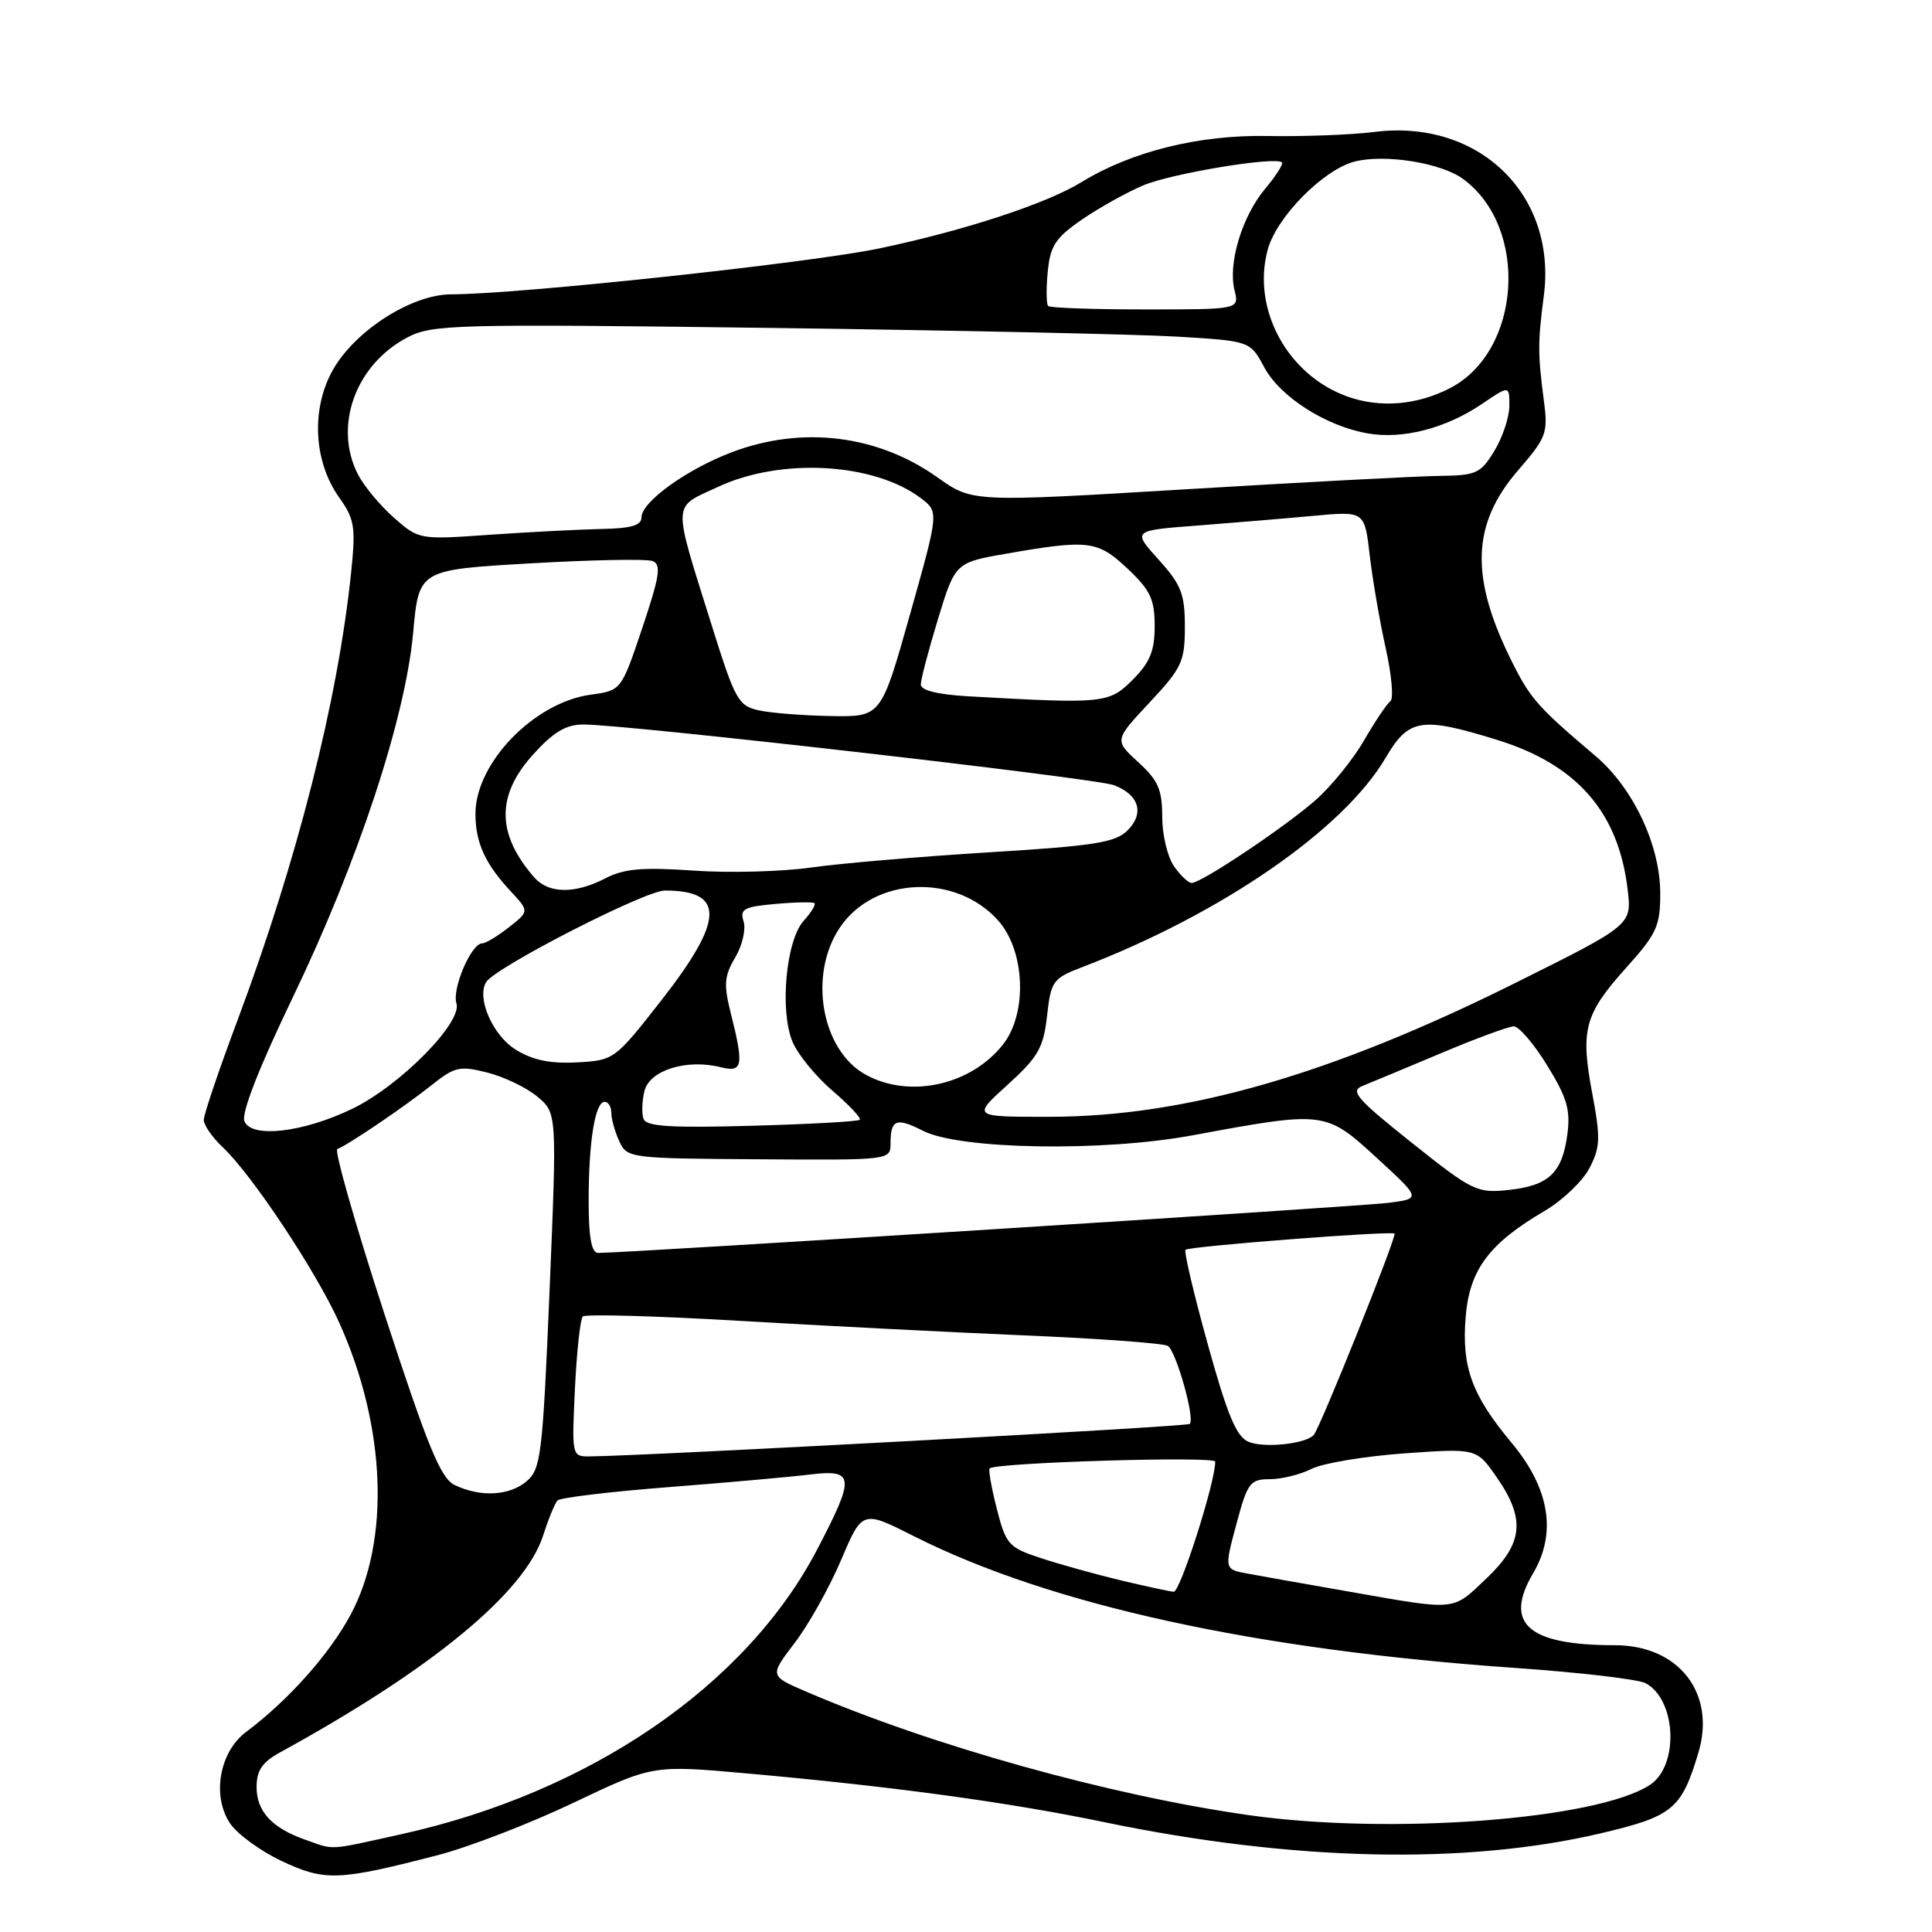 <?xml version="1.0" encoding="UTF-8" standalone="no"?>
<!DOCTYPE svg PUBLIC "-//W3C//DTD SVG 1.1//EN" "http://www.w3.org/Graphics/SVG/1.1/DTD/svg11.dtd" >
<svg xmlns="http://www.w3.org/2000/svg" xmlns:xlink="http://www.w3.org/1999/xlink" version="1.1" viewBox="0 0 256 256">
 <g >
 <path fill="currentColor"
d=" M 58.00 245.82 C 62.12 244.75 70.22 241.63 76.00 238.87 C 86.50 233.87 86.50 233.87 99.00 234.99 C 118.49 236.74 133.59 238.80 146.40 241.46 C 171.27 246.62 194.17 247.13 212.04 242.94 C 221.66 240.68 222.80 239.74 225.05 232.23 C 227.40 224.37 222.45 218.00 213.99 218.00 C 202.46 218.00 199.21 215.14 203.15 208.46 C 206.30 203.13 205.33 197.22 200.31 191.20 C 195.01 184.85 193.66 181.14 194.21 174.47 C 194.73 168.22 197.31 164.77 204.71 160.43 C 207.06 159.05 209.72 156.50 210.62 154.77 C 212.05 152.01 212.09 150.79 210.99 144.93 C 209.39 136.45 209.94 134.39 215.49 128.22 C 219.53 123.72 220.00 122.70 219.99 118.35 C 219.98 111.98 216.40 104.40 211.41 100.17 C 203.93 93.84 202.84 92.63 200.53 88.06 C 194.74 76.63 194.92 69.52 201.18 62.29 C 204.92 57.97 205.14 57.38 204.57 53.09 C 203.76 46.88 203.76 45.36 204.56 39.23 C 206.33 25.81 195.96 15.75 182.14 17.48 C 179.04 17.87 172.65 18.11 167.93 18.02 C 158.88 17.85 149.93 20.07 143.33 24.12 C 138.65 26.99 127.84 30.54 116.50 32.92 C 107.29 34.85 68.59 39.00 59.80 39.00 C 54.56 39.00 47.03 43.81 44.09 49.05 C 41.20 54.20 41.55 61.16 44.95 65.93 C 46.98 68.78 47.15 69.83 46.53 75.81 C 44.78 92.78 39.39 114.01 31.48 135.17 C 29.01 141.75 27.00 147.70 27.00 148.39 C 27.00 149.09 28.12 150.70 29.49 151.99 C 33.38 155.65 41.85 168.39 44.95 175.26 C 51.16 189.02 51.74 204.16 46.43 214.01 C 43.61 219.24 38.18 225.32 32.60 229.50 C 29.09 232.13 28.06 237.92 30.45 241.56 C 31.39 242.99 34.48 245.26 37.33 246.60 C 43.06 249.29 44.81 249.23 58.00 245.82 Z  M 40.50 243.79 C 36.04 242.23 34.00 240.03 34.00 236.80 C 34.00 234.60 34.74 233.50 37.11 232.20 C 57.30 221.13 69.55 211.02 71.98 203.43 C 72.67 201.27 73.52 199.20 73.87 198.82 C 74.22 198.45 80.80 197.66 88.50 197.06 C 96.20 196.46 104.64 195.71 107.25 195.39 C 113.26 194.66 113.35 195.62 108.26 205.35 C 98.83 223.37 78.16 237.51 53.19 243.04 C 43.28 245.23 44.40 245.16 40.50 243.79 Z  M 165.50 240.52 C 147.09 237.91 123.44 231.31 106.73 224.11 C 101.97 222.06 101.97 222.06 105.30 217.69 C 107.14 215.29 109.90 210.35 111.45 206.71 C 114.26 200.10 114.26 200.10 121.11 203.56 C 139.24 212.69 166.35 218.62 200.91 221.02 C 209.38 221.61 217.09 222.52 218.05 223.03 C 222.14 225.22 222.51 233.97 218.62 236.51 C 211.60 241.11 184.22 243.17 165.50 240.52 Z  M 179.00 210.94 C 173.22 209.93 167.09 208.84 165.36 208.52 C 162.22 207.95 162.22 207.95 163.82 201.98 C 165.30 196.46 165.64 196.00 168.26 196.00 C 169.82 196.00 172.31 195.38 173.80 194.63 C 175.28 193.88 180.81 192.96 186.08 192.58 C 195.66 191.90 195.66 191.90 198.33 195.76 C 202.17 201.30 201.84 204.51 196.96 209.15 C 192.39 213.50 193.14 213.42 179.00 210.94 Z  M 148.50 209.40 C 145.20 208.61 140.45 207.29 137.93 206.46 C 133.64 205.05 133.29 204.66 132.08 199.92 C 131.37 197.15 130.95 194.74 131.14 194.57 C 132.02 193.79 161.00 192.92 161.02 193.67 C 161.09 196.22 156.38 210.99 155.52 210.92 C 154.96 210.87 151.80 210.19 148.50 209.40 Z  M 60.24 196.77 C 58.39 195.88 56.68 191.71 50.94 174.11 C 47.07 162.24 44.27 152.40 44.70 152.25 C 46.05 151.76 53.60 146.65 57.17 143.80 C 60.26 141.34 60.91 141.19 64.61 142.13 C 66.84 142.70 69.82 144.14 71.23 145.33 C 73.80 147.50 73.80 147.50 72.82 171.00 C 71.91 192.69 71.68 194.63 69.81 196.25 C 67.54 198.21 63.65 198.42 60.24 196.77 Z  M 76.18 184.03 C 76.42 179.09 76.89 174.78 77.22 174.44 C 77.56 174.11 86.76 174.36 97.67 175.00 C 108.58 175.64 125.65 176.52 135.61 176.94 C 145.57 177.36 154.18 177.99 154.74 178.34 C 155.84 179.02 158.37 187.97 157.65 188.68 C 157.29 189.04 85.54 192.92 78.13 192.98 C 75.77 193.00 75.76 192.93 76.18 184.03 Z  M 165.44 191.05 C 163.84 190.39 162.64 187.53 160.03 178.10 C 158.18 171.44 156.86 165.82 157.09 165.60 C 157.58 165.14 184.37 163.07 184.78 163.46 C 185.12 163.79 174.92 189.21 174.08 190.14 C 173.01 191.33 167.52 191.91 165.44 191.05 Z  M 78.00 159.12 C 78.00 151.26 78.85 146.00 80.12 146.00 C 80.61 146.00 81.00 146.65 81.00 147.45 C 81.00 148.25 81.47 149.94 82.05 151.20 C 83.08 153.46 83.36 153.50 100.55 153.61 C 117.89 153.73 118.00 153.72 118.00 151.53 C 118.00 148.32 118.75 148.03 122.31 149.84 C 127.19 152.32 146.09 152.64 158.00 150.44 C 175.54 147.19 175.64 147.20 182.41 153.41 C 188.32 158.83 188.32 158.83 183.91 159.39 C 180.01 159.88 82.42 166.06 79.25 166.02 C 78.37 166.01 78.00 163.95 78.00 159.12 Z  M 187.04 151.40 C 179.76 145.60 178.86 144.56 180.54 143.89 C 181.62 143.46 186.29 141.51 190.93 139.56 C 195.56 137.60 199.91 136.00 200.59 136.00 C 201.27 136.00 203.26 138.33 205.02 141.19 C 207.64 145.45 208.12 147.08 207.68 150.33 C 207.00 155.43 205.21 157.12 199.85 157.68 C 195.72 158.12 195.08 157.81 187.04 151.40 Z  M 32.38 148.55 C 31.97 147.47 34.33 141.44 38.79 132.17 C 47.45 114.17 53.72 95.17 54.75 83.80 C 55.50 75.50 55.50 75.50 70.26 74.65 C 78.37 74.18 85.66 74.04 86.46 74.34 C 87.65 74.80 87.42 76.31 85.11 83.20 C 82.32 91.50 82.32 91.50 78.26 92.05 C 70.77 93.08 63.01 101.09 63.00 107.82 C 63.00 111.66 64.27 114.45 67.69 118.12 C 70.13 120.75 70.13 120.75 67.43 122.87 C 65.95 124.04 64.35 125.00 63.89 125.00 C 62.45 125.00 59.87 131.01 60.48 132.95 C 61.29 135.48 52.98 143.88 46.66 146.93 C 40.13 150.08 33.27 150.86 32.38 148.55 Z  M 85.28 148.28 C 85.01 147.57 85.06 145.89 85.40 144.54 C 86.09 141.81 91.00 140.28 95.49 141.41 C 98.42 142.14 98.59 141.24 96.85 134.33 C 95.87 130.44 95.96 129.34 97.42 126.87 C 98.36 125.28 98.86 123.13 98.53 122.09 C 98.01 120.46 98.57 120.15 102.72 119.78 C 105.35 119.54 107.68 119.50 107.91 119.67 C 108.14 119.84 107.50 120.90 106.49 122.01 C 104.15 124.60 103.29 133.88 105.01 138.04 C 105.71 139.71 108.09 142.63 110.31 144.53 C 112.53 146.43 114.16 148.17 113.92 148.38 C 113.69 148.60 107.26 148.96 99.63 149.17 C 88.98 149.47 85.66 149.27 85.28 148.28 Z  M 133.50 143.75 C 137.57 140.06 138.26 138.85 138.74 134.61 C 139.26 129.98 139.51 129.64 143.40 128.15 C 161.85 121.08 178.03 109.92 183.61 100.40 C 186.66 95.20 188.33 94.93 198.35 98.03 C 208.95 101.30 214.45 107.60 215.67 117.85 C 216.23 122.56 216.23 122.56 200.86 130.21 C 176.41 142.40 157.13 147.95 139.15 147.98 C 128.81 148.00 128.81 148.00 133.50 143.75 Z  M 114.76 142.43 C 108.85 139.23 107.06 129.18 111.29 122.90 C 115.82 116.16 126.62 115.68 132.25 121.96 C 135.84 125.97 136.17 134.24 132.91 138.39 C 128.66 143.79 120.58 145.59 114.76 142.43 Z  M 68.35 139.09 C 65.29 137.21 63.12 132.24 64.42 130.13 C 65.63 128.17 85.48 118.00 88.09 118.00 C 96.09 118.00 95.98 121.86 87.67 132.50 C 81.47 140.43 81.37 140.50 76.46 140.77 C 72.92 140.96 70.59 140.48 68.35 139.09 Z  M 70.78 116.25 C 65.79 110.52 65.74 105.41 70.62 100.00 C 73.35 96.98 74.99 96.00 77.32 96.00 C 83.06 96.00 145.13 103.10 147.60 104.04 C 150.95 105.31 151.68 107.77 149.39 110.05 C 147.79 111.64 144.97 112.09 131.00 112.94 C 121.92 113.50 111.35 114.40 107.50 114.95 C 103.65 115.50 96.64 115.69 91.92 115.36 C 85.12 114.89 82.70 115.10 80.22 116.38 C 76.16 118.48 72.69 118.43 70.78 116.25 Z  M 155.56 114.78 C 154.70 113.56 154.00 110.60 154.00 108.22 C 154.00 104.63 153.46 103.39 150.82 100.99 C 147.65 98.08 147.65 98.08 152.32 93.09 C 156.61 88.50 157.00 87.67 157.00 83.05 C 157.00 78.69 156.52 77.48 153.52 74.15 C 150.03 70.29 150.03 70.29 158.77 69.63 C 163.57 69.26 170.50 68.68 174.16 68.34 C 180.82 67.73 180.82 67.73 181.50 73.61 C 181.88 76.85 182.83 82.39 183.62 85.92 C 184.41 89.46 184.68 92.61 184.23 92.92 C 183.77 93.24 182.21 95.58 180.74 98.11 C 179.28 100.65 176.38 104.21 174.31 106.03 C 170.23 109.61 159.18 117.00 157.90 117.00 C 157.47 117.00 156.41 116.00 155.56 114.78 Z  M 100.57 94.13 C 97.84 93.54 97.41 92.77 94.35 83.00 C 89.05 66.06 88.99 67.38 95.17 64.50 C 103.51 60.62 115.78 61.31 122.02 66.01 C 124.41 67.82 124.41 67.82 120.58 81.41 C 116.75 95.00 116.75 95.00 110.12 94.88 C 106.48 94.82 102.18 94.48 100.57 94.13 Z  M 128.25 92.26 C 124.24 92.03 122.00 91.47 122.01 90.70 C 122.01 90.04 123.04 86.13 124.29 82.02 C 126.58 74.53 126.58 74.53 133.54 73.33 C 144.26 71.47 145.46 71.63 149.43 75.37 C 152.42 78.19 153.00 79.41 153.00 82.95 C 153.00 86.26 152.38 87.77 150.08 90.08 C 146.93 93.22 146.30 93.28 128.25 92.26 Z  M 52.21 68.61 C 50.39 67.01 48.25 64.44 47.45 62.90 C 44.14 56.50 47.09 48.30 54.02 44.69 C 57.28 42.99 60.31 42.91 102.00 43.45 C 126.48 43.77 150.81 44.29 156.07 44.61 C 165.65 45.19 165.65 45.19 167.52 48.67 C 169.64 52.60 175.68 56.46 181.24 57.43 C 185.87 58.24 191.59 56.76 196.36 53.53 C 200.00 51.06 200.00 51.06 200.00 53.78 C 199.99 55.28 199.10 57.96 198.01 59.75 C 196.19 62.74 195.60 63.00 190.76 63.06 C 187.87 63.09 172.75 63.89 157.17 64.83 C 128.84 66.54 128.84 66.54 124.24 63.27 C 116.29 57.61 106.27 56.39 96.95 59.93 C 90.97 62.20 85.00 66.51 85.00 68.55 C 85.00 69.62 83.62 70.02 79.75 70.09 C 76.86 70.15 70.23 70.49 65.01 70.85 C 55.55 71.52 55.51 71.51 52.21 68.61 Z  M 178.50 52.53 C 170.58 49.67 165.86 40.96 167.97 33.11 C 169.14 28.75 175.37 22.45 179.53 21.40 C 183.56 20.39 190.96 21.58 193.86 23.71 C 202.63 30.13 201.61 46.53 192.14 51.43 C 187.75 53.70 182.82 54.09 178.50 52.53 Z  M 138.89 40.55 C 138.64 40.31 138.61 38.27 138.83 36.03 C 139.16 32.56 139.84 31.52 143.38 29.08 C 145.67 27.51 149.33 25.47 151.52 24.55 C 155.32 22.96 169.03 20.70 169.86 21.52 C 170.07 21.74 169.08 23.30 167.65 25.00 C 164.58 28.65 162.69 34.91 163.58 38.46 C 164.22 41.00 164.22 41.00 151.78 41.00 C 144.93 41.00 139.13 40.80 138.89 40.55 Z "/>
</g>
</svg>